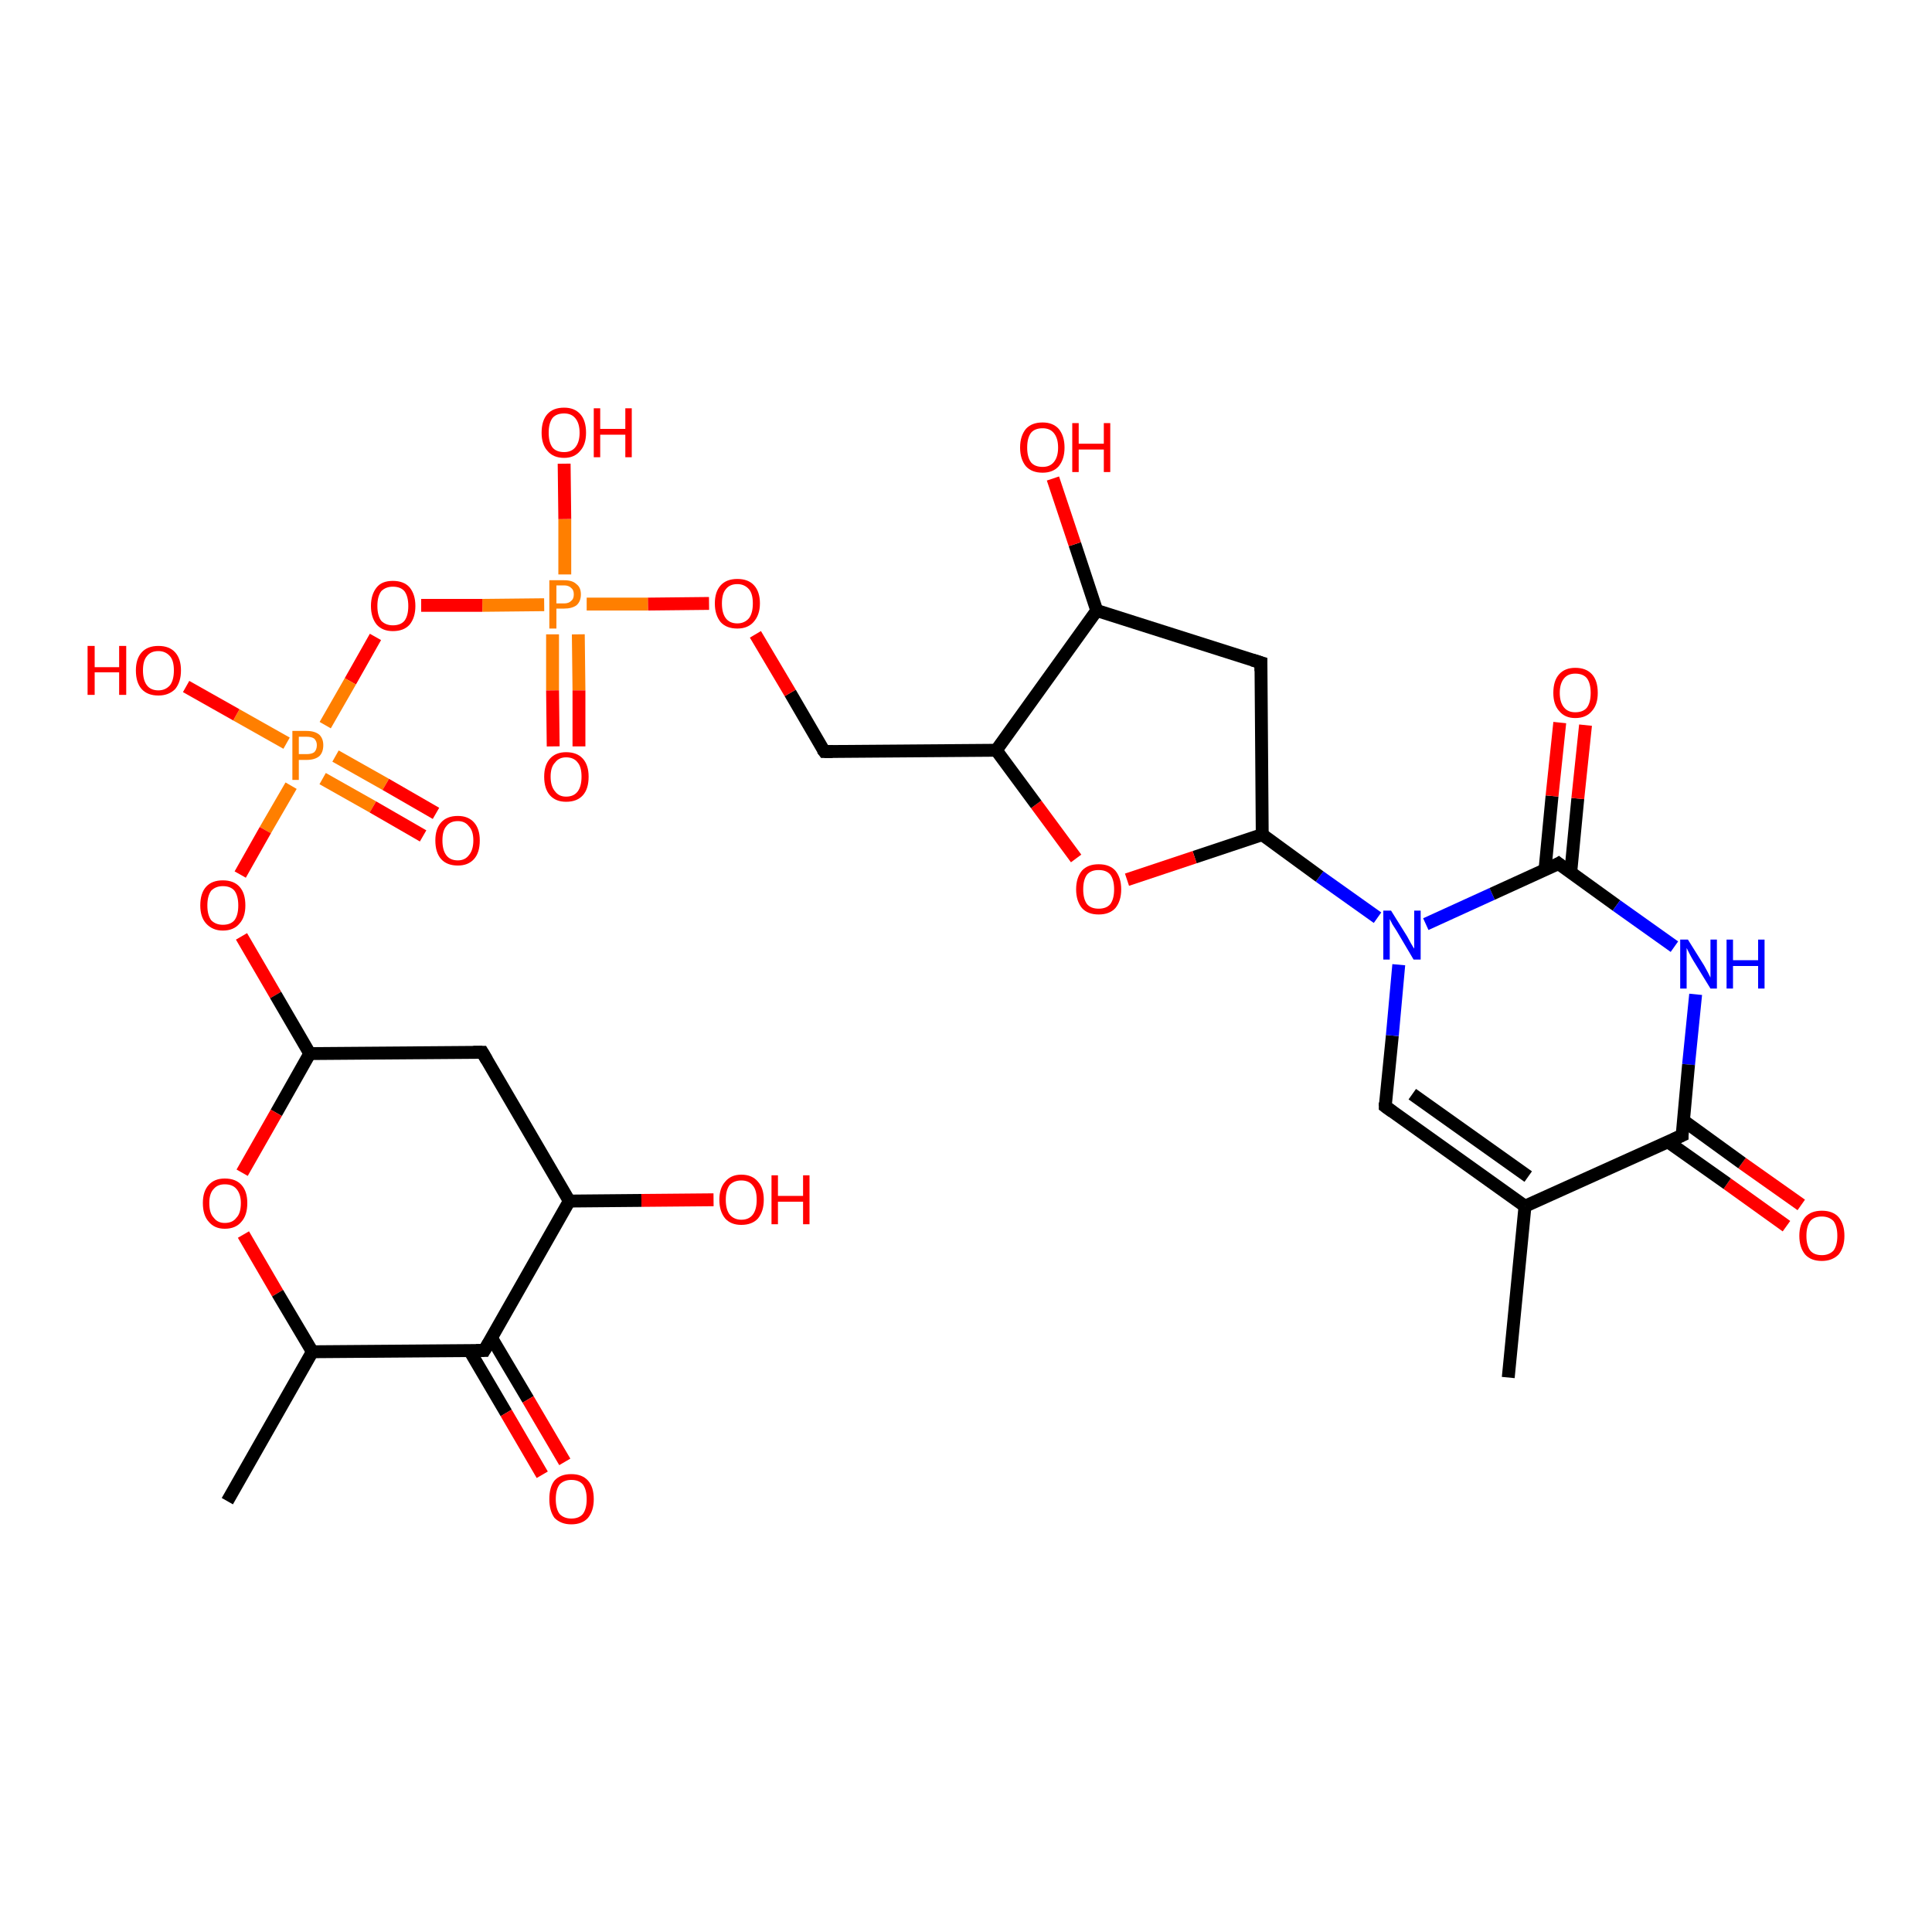 <?xml version='1.0' encoding='iso-8859-1'?>
<svg version='1.1' baseProfile='full'
              xmlns='http://www.w3.org/2000/svg'
                      xmlns:rdkit='http://www.rdkit.org/xml'
                      xmlns:xlink='http://www.w3.org/1999/xlink'
                  xml:space='preserve'
width='300px' height='300px' viewBox='0 0 300 300'>
<!-- END OF HEADER -->
<rect style='opacity:1.0;fill:#FFFFFF;stroke:none' width='300.0' height='300.0' x='0.0' y='0.0'> </rect>
<path class='bond-0 atom-0 atom-1' d='M 277.4,190.4 L 268.2,183.8' style='fill:none;fill-rule:evenodd;stroke:#FF0000;stroke-width:2.0px;stroke-linecap:butt;stroke-linejoin:miter;stroke-opacity:1' />
<path class='bond-0 atom-0 atom-1' d='M 268.2,183.8 L 259.0,177.3' style='fill:none;fill-rule:evenodd;stroke:#000000;stroke-width:2.0px;stroke-linecap:butt;stroke-linejoin:miter;stroke-opacity:1' />
<path class='bond-0 atom-0 atom-1' d='M 279.7,187.1 L 270.5,180.6' style='fill:none;fill-rule:evenodd;stroke:#FF0000;stroke-width:2.0px;stroke-linecap:butt;stroke-linejoin:miter;stroke-opacity:1' />
<path class='bond-0 atom-0 atom-1' d='M 270.5,180.6 L 261.4,174.0' style='fill:none;fill-rule:evenodd;stroke:#000000;stroke-width:2.0px;stroke-linecap:butt;stroke-linejoin:miter;stroke-opacity:1' />
<path class='bond-1 atom-1 atom-2' d='M 261.2,176.3 L 236.8,187.3' style='fill:none;fill-rule:evenodd;stroke:#000000;stroke-width:2.0px;stroke-linecap:butt;stroke-linejoin:miter;stroke-opacity:1' />
<path class='bond-2 atom-2 atom-3' d='M 236.8,187.3 L 215.1,171.8' style='fill:none;fill-rule:evenodd;stroke:#000000;stroke-width:2.0px;stroke-linecap:butt;stroke-linejoin:miter;stroke-opacity:1' />
<path class='bond-2 atom-2 atom-3' d='M 237.3,182.7 L 219.3,169.9' style='fill:none;fill-rule:evenodd;stroke:#000000;stroke-width:2.0px;stroke-linecap:butt;stroke-linejoin:miter;stroke-opacity:1' />
<path class='bond-3 atom-3 atom-4' d='M 215.1,171.8 L 216.2,160.8' style='fill:none;fill-rule:evenodd;stroke:#000000;stroke-width:2.0px;stroke-linecap:butt;stroke-linejoin:miter;stroke-opacity:1' />
<path class='bond-3 atom-3 atom-4' d='M 216.2,160.8 L 217.2,149.8' style='fill:none;fill-rule:evenodd;stroke:#0000FF;stroke-width:2.0px;stroke-linecap:butt;stroke-linejoin:miter;stroke-opacity:1' />
<path class='bond-4 atom-4 atom-5' d='M 221.4,143.5 L 231.7,138.8' style='fill:none;fill-rule:evenodd;stroke:#0000FF;stroke-width:2.0px;stroke-linecap:butt;stroke-linejoin:miter;stroke-opacity:1' />
<path class='bond-4 atom-4 atom-5' d='M 231.7,138.8 L 242.0,134.1' style='fill:none;fill-rule:evenodd;stroke:#000000;stroke-width:2.0px;stroke-linecap:butt;stroke-linejoin:miter;stroke-opacity:1' />
<path class='bond-5 atom-5 atom-6' d='M 243.9,135.5 L 245.0,124.0' style='fill:none;fill-rule:evenodd;stroke:#000000;stroke-width:2.0px;stroke-linecap:butt;stroke-linejoin:miter;stroke-opacity:1' />
<path class='bond-5 atom-5 atom-6' d='M 245.0,124.0 L 246.2,112.6' style='fill:none;fill-rule:evenodd;stroke:#FF0000;stroke-width:2.0px;stroke-linecap:butt;stroke-linejoin:miter;stroke-opacity:1' />
<path class='bond-5 atom-5 atom-6' d='M 239.9,135.1 L 241.0,123.6' style='fill:none;fill-rule:evenodd;stroke:#000000;stroke-width:2.0px;stroke-linecap:butt;stroke-linejoin:miter;stroke-opacity:1' />
<path class='bond-5 atom-5 atom-6' d='M 241.0,123.6 L 242.2,112.2' style='fill:none;fill-rule:evenodd;stroke:#FF0000;stroke-width:2.0px;stroke-linecap:butt;stroke-linejoin:miter;stroke-opacity:1' />
<path class='bond-6 atom-5 atom-7' d='M 242.0,134.1 L 251.0,140.6' style='fill:none;fill-rule:evenodd;stroke:#000000;stroke-width:2.0px;stroke-linecap:butt;stroke-linejoin:miter;stroke-opacity:1' />
<path class='bond-6 atom-5 atom-7' d='M 251.0,140.6 L 260.0,147.0' style='fill:none;fill-rule:evenodd;stroke:#0000FF;stroke-width:2.0px;stroke-linecap:butt;stroke-linejoin:miter;stroke-opacity:1' />
<path class='bond-7 atom-4 atom-8' d='M 213.9,142.5 L 204.9,136.1' style='fill:none;fill-rule:evenodd;stroke:#0000FF;stroke-width:2.0px;stroke-linecap:butt;stroke-linejoin:miter;stroke-opacity:1' />
<path class='bond-7 atom-4 atom-8' d='M 204.9,136.1 L 196.0,129.6' style='fill:none;fill-rule:evenodd;stroke:#000000;stroke-width:2.0px;stroke-linecap:butt;stroke-linejoin:miter;stroke-opacity:1' />
<path class='bond-8 atom-8 atom-9' d='M 196.0,129.6 L 185.5,133.1' style='fill:none;fill-rule:evenodd;stroke:#000000;stroke-width:2.0px;stroke-linecap:butt;stroke-linejoin:miter;stroke-opacity:1' />
<path class='bond-8 atom-8 atom-9' d='M 185.5,133.1 L 175.0,136.6' style='fill:none;fill-rule:evenodd;stroke:#FF0000;stroke-width:2.0px;stroke-linecap:butt;stroke-linejoin:miter;stroke-opacity:1' />
<path class='bond-9 atom-9 atom-10' d='M 167.1,133.3 L 160.9,124.9' style='fill:none;fill-rule:evenodd;stroke:#FF0000;stroke-width:2.0px;stroke-linecap:butt;stroke-linejoin:miter;stroke-opacity:1' />
<path class='bond-9 atom-9 atom-10' d='M 160.9,124.9 L 154.7,116.5' style='fill:none;fill-rule:evenodd;stroke:#000000;stroke-width:2.0px;stroke-linecap:butt;stroke-linejoin:miter;stroke-opacity:1' />
<path class='bond-10 atom-10 atom-11' d='M 154.7,116.5 L 170.3,94.8' style='fill:none;fill-rule:evenodd;stroke:#000000;stroke-width:2.0px;stroke-linecap:butt;stroke-linejoin:miter;stroke-opacity:1' />
<path class='bond-11 atom-11 atom-12' d='M 170.3,94.8 L 166.9,84.5' style='fill:none;fill-rule:evenodd;stroke:#000000;stroke-width:2.0px;stroke-linecap:butt;stroke-linejoin:miter;stroke-opacity:1' />
<path class='bond-11 atom-11 atom-12' d='M 166.9,84.5 L 163.5,74.3' style='fill:none;fill-rule:evenodd;stroke:#FF0000;stroke-width:2.0px;stroke-linecap:butt;stroke-linejoin:miter;stroke-opacity:1' />
<path class='bond-12 atom-11 atom-13' d='M 170.3,94.8 L 195.8,102.9' style='fill:none;fill-rule:evenodd;stroke:#000000;stroke-width:2.0px;stroke-linecap:butt;stroke-linejoin:miter;stroke-opacity:1' />
<path class='bond-13 atom-10 atom-14' d='M 154.7,116.5 L 128.0,116.7' style='fill:none;fill-rule:evenodd;stroke:#000000;stroke-width:2.0px;stroke-linecap:butt;stroke-linejoin:miter;stroke-opacity:1' />
<path class='bond-14 atom-14 atom-15' d='M 128.0,116.7 L 122.7,107.6' style='fill:none;fill-rule:evenodd;stroke:#000000;stroke-width:2.0px;stroke-linecap:butt;stroke-linejoin:miter;stroke-opacity:1' />
<path class='bond-14 atom-14 atom-15' d='M 122.7,107.6 L 117.3,98.5' style='fill:none;fill-rule:evenodd;stroke:#FF0000;stroke-width:2.0px;stroke-linecap:butt;stroke-linejoin:miter;stroke-opacity:1' />
<path class='bond-15 atom-15 atom-16' d='M 110.1,93.7 L 100.6,93.8' style='fill:none;fill-rule:evenodd;stroke:#FF0000;stroke-width:2.0px;stroke-linecap:butt;stroke-linejoin:miter;stroke-opacity:1' />
<path class='bond-15 atom-15 atom-16' d='M 100.6,93.8 L 91.1,93.8' style='fill:none;fill-rule:evenodd;stroke:#FF7F00;stroke-width:2.0px;stroke-linecap:butt;stroke-linejoin:miter;stroke-opacity:1' />
<path class='bond-16 atom-16 atom-17' d='M 85.8,98.5 L 85.8,107.2' style='fill:none;fill-rule:evenodd;stroke:#FF7F00;stroke-width:2.0px;stroke-linecap:butt;stroke-linejoin:miter;stroke-opacity:1' />
<path class='bond-16 atom-16 atom-17' d='M 85.8,107.2 L 85.9,115.9' style='fill:none;fill-rule:evenodd;stroke:#FF0000;stroke-width:2.0px;stroke-linecap:butt;stroke-linejoin:miter;stroke-opacity:1' />
<path class='bond-16 atom-16 atom-17' d='M 89.8,98.5 L 89.9,107.2' style='fill:none;fill-rule:evenodd;stroke:#FF7F00;stroke-width:2.0px;stroke-linecap:butt;stroke-linejoin:miter;stroke-opacity:1' />
<path class='bond-16 atom-16 atom-17' d='M 89.9,107.2 L 89.9,115.9' style='fill:none;fill-rule:evenodd;stroke:#FF0000;stroke-width:2.0px;stroke-linecap:butt;stroke-linejoin:miter;stroke-opacity:1' />
<path class='bond-17 atom-16 atom-18' d='M 84.5,93.9 L 74.9,94.0' style='fill:none;fill-rule:evenodd;stroke:#FF7F00;stroke-width:2.0px;stroke-linecap:butt;stroke-linejoin:miter;stroke-opacity:1' />
<path class='bond-17 atom-16 atom-18' d='M 74.9,94.0 L 65.4,94.0' style='fill:none;fill-rule:evenodd;stroke:#FF0000;stroke-width:2.0px;stroke-linecap:butt;stroke-linejoin:miter;stroke-opacity:1' />
<path class='bond-18 atom-18 atom-19' d='M 58.3,98.9 L 54.4,105.8' style='fill:none;fill-rule:evenodd;stroke:#FF0000;stroke-width:2.0px;stroke-linecap:butt;stroke-linejoin:miter;stroke-opacity:1' />
<path class='bond-18 atom-18 atom-19' d='M 54.4,105.8 L 50.5,112.6' style='fill:none;fill-rule:evenodd;stroke:#FF7F00;stroke-width:2.0px;stroke-linecap:butt;stroke-linejoin:miter;stroke-opacity:1' />
<path class='bond-19 atom-19 atom-20' d='M 50.1,120.9 L 57.9,125.3' style='fill:none;fill-rule:evenodd;stroke:#FF7F00;stroke-width:2.0px;stroke-linecap:butt;stroke-linejoin:miter;stroke-opacity:1' />
<path class='bond-19 atom-19 atom-20' d='M 57.9,125.3 L 65.7,129.8' style='fill:none;fill-rule:evenodd;stroke:#FF0000;stroke-width:2.0px;stroke-linecap:butt;stroke-linejoin:miter;stroke-opacity:1' />
<path class='bond-19 atom-19 atom-20' d='M 52.1,117.4 L 59.9,121.8' style='fill:none;fill-rule:evenodd;stroke:#FF7F00;stroke-width:2.0px;stroke-linecap:butt;stroke-linejoin:miter;stroke-opacity:1' />
<path class='bond-19 atom-19 atom-20' d='M 59.9,121.8 L 67.7,126.3' style='fill:none;fill-rule:evenodd;stroke:#FF0000;stroke-width:2.0px;stroke-linecap:butt;stroke-linejoin:miter;stroke-opacity:1' />
<path class='bond-20 atom-19 atom-21' d='M 45.2,122.0 L 41.2,128.9' style='fill:none;fill-rule:evenodd;stroke:#FF7F00;stroke-width:2.0px;stroke-linecap:butt;stroke-linejoin:miter;stroke-opacity:1' />
<path class='bond-20 atom-19 atom-21' d='M 41.2,128.9 L 37.3,135.8' style='fill:none;fill-rule:evenodd;stroke:#FF0000;stroke-width:2.0px;stroke-linecap:butt;stroke-linejoin:miter;stroke-opacity:1' />
<path class='bond-21 atom-21 atom-22' d='M 37.5,145.4 L 42.8,154.5' style='fill:none;fill-rule:evenodd;stroke:#FF0000;stroke-width:2.0px;stroke-linecap:butt;stroke-linejoin:miter;stroke-opacity:1' />
<path class='bond-21 atom-21 atom-22' d='M 42.8,154.5 L 48.1,163.6' style='fill:none;fill-rule:evenodd;stroke:#000000;stroke-width:2.0px;stroke-linecap:butt;stroke-linejoin:miter;stroke-opacity:1' />
<path class='bond-22 atom-22 atom-23' d='M 48.1,163.6 L 42.9,172.8' style='fill:none;fill-rule:evenodd;stroke:#000000;stroke-width:2.0px;stroke-linecap:butt;stroke-linejoin:miter;stroke-opacity:1' />
<path class='bond-22 atom-22 atom-23' d='M 42.9,172.8 L 37.6,182.1' style='fill:none;fill-rule:evenodd;stroke:#FF0000;stroke-width:2.0px;stroke-linecap:butt;stroke-linejoin:miter;stroke-opacity:1' />
<path class='bond-23 atom-23 atom-24' d='M 37.8,191.7 L 43.1,200.8' style='fill:none;fill-rule:evenodd;stroke:#FF0000;stroke-width:2.0px;stroke-linecap:butt;stroke-linejoin:miter;stroke-opacity:1' />
<path class='bond-23 atom-23 atom-24' d='M 43.1,200.8 L 48.5,209.9' style='fill:none;fill-rule:evenodd;stroke:#000000;stroke-width:2.0px;stroke-linecap:butt;stroke-linejoin:miter;stroke-opacity:1' />
<path class='bond-24 atom-24 atom-25' d='M 48.5,209.9 L 75.2,209.7' style='fill:none;fill-rule:evenodd;stroke:#000000;stroke-width:2.0px;stroke-linecap:butt;stroke-linejoin:miter;stroke-opacity:1' />
<path class='bond-25 atom-25 atom-26' d='M 72.9,209.7 L 78.6,219.4' style='fill:none;fill-rule:evenodd;stroke:#000000;stroke-width:2.0px;stroke-linecap:butt;stroke-linejoin:miter;stroke-opacity:1' />
<path class='bond-25 atom-25 atom-26' d='M 78.6,219.4 L 84.2,229.0' style='fill:none;fill-rule:evenodd;stroke:#FF0000;stroke-width:2.0px;stroke-linecap:butt;stroke-linejoin:miter;stroke-opacity:1' />
<path class='bond-25 atom-25 atom-26' d='M 76.3,207.7 L 82.0,217.3' style='fill:none;fill-rule:evenodd;stroke:#000000;stroke-width:2.0px;stroke-linecap:butt;stroke-linejoin:miter;stroke-opacity:1' />
<path class='bond-25 atom-25 atom-26' d='M 82.0,217.3 L 87.7,227.0' style='fill:none;fill-rule:evenodd;stroke:#FF0000;stroke-width:2.0px;stroke-linecap:butt;stroke-linejoin:miter;stroke-opacity:1' />
<path class='bond-26 atom-25 atom-27' d='M 75.2,209.7 L 88.4,186.5' style='fill:none;fill-rule:evenodd;stroke:#000000;stroke-width:2.0px;stroke-linecap:butt;stroke-linejoin:miter;stroke-opacity:1' />
<path class='bond-27 atom-27 atom-28' d='M 88.4,186.5 L 99.6,186.4' style='fill:none;fill-rule:evenodd;stroke:#000000;stroke-width:2.0px;stroke-linecap:butt;stroke-linejoin:miter;stroke-opacity:1' />
<path class='bond-27 atom-27 atom-28' d='M 99.6,186.4 L 110.8,186.3' style='fill:none;fill-rule:evenodd;stroke:#FF0000;stroke-width:2.0px;stroke-linecap:butt;stroke-linejoin:miter;stroke-opacity:1' />
<path class='bond-28 atom-27 atom-29' d='M 88.4,186.5 L 74.9,163.4' style='fill:none;fill-rule:evenodd;stroke:#000000;stroke-width:2.0px;stroke-linecap:butt;stroke-linejoin:miter;stroke-opacity:1' />
<path class='bond-29 atom-24 atom-30' d='M 48.5,209.9 L 35.3,233.1' style='fill:none;fill-rule:evenodd;stroke:#000000;stroke-width:2.0px;stroke-linecap:butt;stroke-linejoin:miter;stroke-opacity:1' />
<path class='bond-30 atom-19 atom-31' d='M 44.5,115.4 L 36.7,111.0' style='fill:none;fill-rule:evenodd;stroke:#FF7F00;stroke-width:2.0px;stroke-linecap:butt;stroke-linejoin:miter;stroke-opacity:1' />
<path class='bond-30 atom-19 atom-31' d='M 36.7,111.0 L 28.9,106.6' style='fill:none;fill-rule:evenodd;stroke:#FF0000;stroke-width:2.0px;stroke-linecap:butt;stroke-linejoin:miter;stroke-opacity:1' />
<path class='bond-31 atom-16 atom-32' d='M 87.7,89.2 L 87.7,80.6' style='fill:none;fill-rule:evenodd;stroke:#FF7F00;stroke-width:2.0px;stroke-linecap:butt;stroke-linejoin:miter;stroke-opacity:1' />
<path class='bond-31 atom-16 atom-32' d='M 87.7,80.6 L 87.6,72.0' style='fill:none;fill-rule:evenodd;stroke:#FF0000;stroke-width:2.0px;stroke-linecap:butt;stroke-linejoin:miter;stroke-opacity:1' />
<path class='bond-32 atom-2 atom-33' d='M 236.8,187.3 L 234.2,213.9' style='fill:none;fill-rule:evenodd;stroke:#000000;stroke-width:2.0px;stroke-linecap:butt;stroke-linejoin:miter;stroke-opacity:1' />
<path class='bond-33 atom-7 atom-1' d='M 263.3,154.4 L 262.2,165.3' style='fill:none;fill-rule:evenodd;stroke:#0000FF;stroke-width:2.0px;stroke-linecap:butt;stroke-linejoin:miter;stroke-opacity:1' />
<path class='bond-33 atom-7 atom-1' d='M 262.2,165.3 L 261.2,176.3' style='fill:none;fill-rule:evenodd;stroke:#000000;stroke-width:2.0px;stroke-linecap:butt;stroke-linejoin:miter;stroke-opacity:1' />
<path class='bond-34 atom-13 atom-8' d='M 195.8,102.9 L 196.0,129.6' style='fill:none;fill-rule:evenodd;stroke:#000000;stroke-width:2.0px;stroke-linecap:butt;stroke-linejoin:miter;stroke-opacity:1' />
<path class='bond-35 atom-29 atom-22' d='M 74.9,163.4 L 48.1,163.6' style='fill:none;fill-rule:evenodd;stroke:#000000;stroke-width:2.0px;stroke-linecap:butt;stroke-linejoin:miter;stroke-opacity:1' />
<path d='M 259.9,176.9 L 261.2,176.3 L 261.2,175.8' style='fill:none;stroke:#000000;stroke-width:2.0px;stroke-linecap:butt;stroke-linejoin:miter;stroke-opacity:1;' />
<path d='M 216.2,172.6 L 215.1,171.8 L 215.1,171.2' style='fill:none;stroke:#000000;stroke-width:2.0px;stroke-linecap:butt;stroke-linejoin:miter;stroke-opacity:1;' />
<path d='M 241.5,134.4 L 242.0,134.1 L 242.5,134.5' style='fill:none;stroke:#000000;stroke-width:2.0px;stroke-linecap:butt;stroke-linejoin:miter;stroke-opacity:1;' />
<path d='M 194.5,102.5 L 195.8,102.9 L 195.8,104.2' style='fill:none;stroke:#000000;stroke-width:2.0px;stroke-linecap:butt;stroke-linejoin:miter;stroke-opacity:1;' />
<path d='M 129.3,116.7 L 128.0,116.7 L 127.7,116.3' style='fill:none;stroke:#000000;stroke-width:2.0px;stroke-linecap:butt;stroke-linejoin:miter;stroke-opacity:1;' />
<path d='M 73.9,209.7 L 75.2,209.7 L 75.9,208.5' style='fill:none;stroke:#000000;stroke-width:2.0px;stroke-linecap:butt;stroke-linejoin:miter;stroke-opacity:1;' />
<path d='M 75.6,164.6 L 74.9,163.4 L 73.5,163.4' style='fill:none;stroke:#000000;stroke-width:2.0px;stroke-linecap:butt;stroke-linejoin:miter;stroke-opacity:1;' />
<path class='atom-0' d='M 279.4 191.9
Q 279.4 190.1, 280.3 189.0
Q 281.2 188.0, 282.9 188.0
Q 284.6 188.0, 285.5 189.0
Q 286.4 190.1, 286.4 191.9
Q 286.4 193.7, 285.5 194.8
Q 284.5 195.8, 282.9 195.8
Q 281.2 195.8, 280.3 194.8
Q 279.4 193.7, 279.4 191.9
M 282.9 194.9
Q 284.0 194.9, 284.7 194.2
Q 285.3 193.4, 285.3 191.9
Q 285.3 190.4, 284.7 189.6
Q 284.0 188.9, 282.9 188.9
Q 281.7 188.9, 281.1 189.6
Q 280.5 190.4, 280.5 191.9
Q 280.5 193.4, 281.1 194.2
Q 281.7 194.9, 282.9 194.9
' fill='#FF0000'/>
<path class='atom-4' d='M 216.0 141.4
L 218.5 145.4
Q 218.7 145.8, 219.1 146.5
Q 219.5 147.2, 219.6 147.3
L 219.6 141.4
L 220.6 141.4
L 220.6 149.0
L 219.5 149.0
L 216.9 144.6
Q 216.6 144.1, 216.2 143.5
Q 215.9 142.9, 215.8 142.7
L 215.8 149.0
L 214.8 149.0
L 214.8 141.4
L 216.0 141.4
' fill='#0000FF'/>
<path class='atom-6' d='M 241.2 107.6
Q 241.2 105.7, 242.1 104.7
Q 243.0 103.7, 244.6 103.7
Q 246.3 103.7, 247.2 104.7
Q 248.1 105.7, 248.1 107.6
Q 248.1 109.4, 247.2 110.4
Q 246.3 111.5, 244.6 111.5
Q 243.0 111.5, 242.1 110.4
Q 241.2 109.4, 241.2 107.6
M 244.6 110.6
Q 245.8 110.6, 246.4 109.9
Q 247.0 109.1, 247.0 107.6
Q 247.0 106.1, 246.4 105.3
Q 245.8 104.6, 244.6 104.6
Q 243.5 104.6, 242.9 105.3
Q 242.2 106.1, 242.2 107.6
Q 242.2 109.1, 242.9 109.9
Q 243.5 110.6, 244.6 110.6
' fill='#FF0000'/>
<path class='atom-7' d='M 262.1 145.9
L 264.6 149.9
Q 264.8 150.3, 265.2 151.0
Q 265.6 151.8, 265.6 151.8
L 265.6 145.9
L 266.6 145.9
L 266.6 153.5
L 265.6 153.5
L 262.9 149.1
Q 262.6 148.6, 262.3 148.0
Q 262.0 147.4, 261.9 147.2
L 261.9 153.5
L 260.9 153.5
L 260.9 145.9
L 262.1 145.9
' fill='#0000FF'/>
<path class='atom-7' d='M 268.1 145.9
L 269.1 145.9
L 269.1 149.1
L 273.0 149.1
L 273.0 145.9
L 274.0 145.9
L 274.0 153.5
L 273.0 153.5
L 273.0 150.0
L 269.1 150.0
L 269.1 153.5
L 268.1 153.5
L 268.1 145.9
' fill='#0000FF'/>
<path class='atom-9' d='M 167.1 138.1
Q 167.1 136.3, 168.0 135.2
Q 168.9 134.2, 170.6 134.2
Q 172.3 134.2, 173.2 135.2
Q 174.1 136.3, 174.1 138.1
Q 174.1 139.9, 173.2 141.0
Q 172.3 142.0, 170.6 142.0
Q 168.9 142.0, 168.0 141.0
Q 167.1 139.9, 167.1 138.1
M 170.6 141.1
Q 171.8 141.1, 172.4 140.4
Q 173.0 139.6, 173.0 138.1
Q 173.0 136.6, 172.4 135.8
Q 171.8 135.1, 170.6 135.1
Q 169.4 135.1, 168.8 135.8
Q 168.2 136.6, 168.2 138.1
Q 168.2 139.6, 168.8 140.4
Q 169.4 141.1, 170.6 141.1
' fill='#FF0000'/>
<path class='atom-12' d='M 158.4 69.5
Q 158.4 67.7, 159.3 66.6
Q 160.2 65.6, 161.9 65.6
Q 163.5 65.6, 164.4 66.6
Q 165.3 67.7, 165.3 69.5
Q 165.3 71.3, 164.4 72.4
Q 163.5 73.4, 161.9 73.4
Q 160.2 73.4, 159.3 72.4
Q 158.4 71.3, 158.4 69.5
M 161.9 72.5
Q 163.0 72.5, 163.6 71.8
Q 164.3 71.0, 164.3 69.5
Q 164.3 68.0, 163.6 67.2
Q 163.0 66.5, 161.9 66.5
Q 160.7 66.5, 160.1 67.2
Q 159.5 68.0, 159.5 69.5
Q 159.5 71.0, 160.1 71.8
Q 160.7 72.5, 161.9 72.5
' fill='#FF0000'/>
<path class='atom-12' d='M 166.5 65.7
L 167.5 65.7
L 167.5 68.9
L 171.4 68.9
L 171.4 65.7
L 172.4 65.7
L 172.4 73.3
L 171.4 73.3
L 171.4 69.8
L 167.5 69.8
L 167.5 73.3
L 166.5 73.3
L 166.5 65.7
' fill='#FF0000'/>
<path class='atom-15' d='M 111.0 93.7
Q 111.0 91.9, 111.9 90.9
Q 112.8 89.9, 114.5 89.9
Q 116.2 89.9, 117.1 90.9
Q 118.0 91.9, 118.0 93.7
Q 118.0 95.5, 117.0 96.6
Q 116.1 97.6, 114.5 97.6
Q 112.8 97.6, 111.9 96.6
Q 111.0 95.5, 111.0 93.7
M 114.5 96.8
Q 115.6 96.8, 116.3 96.0
Q 116.9 95.2, 116.9 93.7
Q 116.9 92.2, 116.3 91.5
Q 115.6 90.7, 114.5 90.7
Q 113.3 90.7, 112.7 91.5
Q 112.1 92.2, 112.1 93.7
Q 112.1 95.2, 112.7 96.0
Q 113.3 96.8, 114.5 96.8
' fill='#FF0000'/>
<path class='atom-16' d='M 87.6 90.1
Q 88.9 90.1, 89.5 90.7
Q 90.2 91.2, 90.2 92.3
Q 90.2 93.4, 89.5 94.0
Q 88.8 94.5, 87.6 94.5
L 86.4 94.5
L 86.4 97.6
L 85.3 97.6
L 85.3 90.1
L 87.6 90.1
M 87.6 93.7
Q 88.3 93.7, 88.7 93.3
Q 89.1 93.0, 89.1 92.3
Q 89.1 91.6, 88.7 91.3
Q 88.3 90.9, 87.6 90.9
L 86.4 90.9
L 86.4 93.7
L 87.6 93.7
' fill='#FF7F00'/>
<path class='atom-17' d='M 84.5 120.6
Q 84.5 118.8, 85.4 117.8
Q 86.3 116.8, 87.9 116.8
Q 89.6 116.8, 90.5 117.8
Q 91.4 118.8, 91.4 120.6
Q 91.4 122.5, 90.5 123.5
Q 89.6 124.5, 87.9 124.5
Q 86.3 124.5, 85.4 123.5
Q 84.5 122.5, 84.5 120.6
M 87.9 123.7
Q 89.1 123.7, 89.7 122.9
Q 90.3 122.1, 90.3 120.6
Q 90.3 119.1, 89.7 118.4
Q 89.1 117.6, 87.9 117.6
Q 86.8 117.6, 86.2 118.4
Q 85.5 119.1, 85.5 120.6
Q 85.5 122.1, 86.2 122.9
Q 86.8 123.7, 87.9 123.7
' fill='#FF0000'/>
<path class='atom-18' d='M 57.6 94.1
Q 57.6 92.3, 58.5 91.2
Q 59.3 90.2, 61.0 90.2
Q 62.7 90.2, 63.6 91.2
Q 64.5 92.3, 64.5 94.1
Q 64.5 95.9, 63.6 97.0
Q 62.7 98.0, 61.0 98.0
Q 59.4 98.0, 58.5 97.0
Q 57.6 95.9, 57.6 94.1
M 61.0 97.1
Q 62.2 97.1, 62.8 96.4
Q 63.4 95.6, 63.4 94.1
Q 63.4 92.6, 62.8 91.8
Q 62.2 91.1, 61.0 91.1
Q 59.9 91.1, 59.2 91.8
Q 58.6 92.6, 58.6 94.1
Q 58.6 95.6, 59.2 96.4
Q 59.9 97.1, 61.0 97.1
' fill='#FF0000'/>
<path class='atom-19' d='M 47.6 113.5
Q 48.9 113.5, 49.6 114.1
Q 50.2 114.7, 50.2 115.7
Q 50.2 116.8, 49.6 117.4
Q 48.9 118.0, 47.6 118.0
L 46.4 118.0
L 46.4 121.1
L 45.4 121.1
L 45.4 113.5
L 47.6 113.5
M 47.6 117.1
Q 48.4 117.1, 48.8 116.8
Q 49.2 116.4, 49.2 115.7
Q 49.2 115.1, 48.8 114.7
Q 48.4 114.4, 47.6 114.4
L 46.4 114.4
L 46.4 117.1
L 47.6 117.1
' fill='#FF7F00'/>
<path class='atom-20' d='M 67.6 130.5
Q 67.6 128.7, 68.5 127.7
Q 69.4 126.7, 71.1 126.7
Q 72.7 126.7, 73.6 127.7
Q 74.5 128.7, 74.5 130.5
Q 74.5 132.4, 73.6 133.4
Q 72.7 134.4, 71.1 134.4
Q 69.4 134.4, 68.5 133.4
Q 67.6 132.4, 67.6 130.5
M 71.1 133.6
Q 72.2 133.6, 72.8 132.8
Q 73.5 132.0, 73.5 130.5
Q 73.5 129.0, 72.8 128.3
Q 72.2 127.5, 71.1 127.5
Q 69.9 127.5, 69.3 128.3
Q 68.7 129.0, 68.7 130.5
Q 68.7 132.0, 69.3 132.8
Q 69.9 133.6, 71.1 133.6
' fill='#FF0000'/>
<path class='atom-21' d='M 31.1 140.6
Q 31.1 138.7, 32.0 137.7
Q 32.9 136.7, 34.6 136.7
Q 36.3 136.7, 37.2 137.7
Q 38.1 138.7, 38.1 140.6
Q 38.1 142.4, 37.2 143.4
Q 36.3 144.5, 34.6 144.5
Q 33.0 144.5, 32.0 143.4
Q 31.1 142.4, 31.1 140.6
M 34.6 143.6
Q 35.8 143.6, 36.4 142.9
Q 37.0 142.1, 37.0 140.6
Q 37.0 139.1, 36.4 138.3
Q 35.8 137.6, 34.6 137.6
Q 33.5 137.6, 32.8 138.3
Q 32.2 139.1, 32.2 140.6
Q 32.2 142.1, 32.8 142.9
Q 33.5 143.6, 34.6 143.6
' fill='#FF0000'/>
<path class='atom-23' d='M 31.5 186.8
Q 31.5 185.0, 32.4 184.0
Q 33.3 183.0, 34.9 183.0
Q 36.6 183.0, 37.5 184.0
Q 38.4 185.0, 38.4 186.8
Q 38.4 188.7, 37.5 189.7
Q 36.6 190.8, 34.9 190.8
Q 33.3 190.8, 32.4 189.7
Q 31.5 188.7, 31.5 186.8
M 34.9 189.9
Q 36.1 189.9, 36.7 189.1
Q 37.4 188.4, 37.4 186.8
Q 37.4 185.4, 36.7 184.6
Q 36.1 183.9, 34.9 183.9
Q 33.8 183.9, 33.2 184.6
Q 32.5 185.3, 32.5 186.8
Q 32.5 188.4, 33.2 189.1
Q 33.8 189.9, 34.9 189.9
' fill='#FF0000'/>
<path class='atom-26' d='M 85.3 232.8
Q 85.3 230.9, 86.1 229.9
Q 87.0 228.9, 88.7 228.9
Q 90.4 228.9, 91.3 229.9
Q 92.2 230.9, 92.2 232.8
Q 92.2 234.6, 91.3 235.7
Q 90.4 236.7, 88.7 236.7
Q 87.1 236.7, 86.1 235.7
Q 85.3 234.6, 85.3 232.8
M 88.7 235.8
Q 89.9 235.8, 90.5 235.1
Q 91.1 234.3, 91.1 232.8
Q 91.1 231.3, 90.5 230.5
Q 89.9 229.8, 88.7 229.8
Q 87.6 229.8, 86.9 230.5
Q 86.3 231.3, 86.3 232.8
Q 86.3 234.3, 86.9 235.1
Q 87.6 235.8, 88.7 235.8
' fill='#FF0000'/>
<path class='atom-28' d='M 111.7 186.3
Q 111.7 184.5, 112.6 183.5
Q 113.5 182.4, 115.1 182.4
Q 116.8 182.4, 117.7 183.5
Q 118.6 184.5, 118.6 186.3
Q 118.6 188.1, 117.7 189.2
Q 116.8 190.2, 115.1 190.2
Q 113.5 190.2, 112.6 189.2
Q 111.7 188.1, 111.7 186.3
M 115.1 189.4
Q 116.3 189.4, 116.9 188.6
Q 117.5 187.8, 117.5 186.3
Q 117.5 184.8, 116.9 184.1
Q 116.3 183.3, 115.1 183.3
Q 114.0 183.3, 113.3 184.0
Q 112.7 184.8, 112.7 186.3
Q 112.7 187.8, 113.3 188.6
Q 114.0 189.4, 115.1 189.4
' fill='#FF0000'/>
<path class='atom-28' d='M 119.8 182.5
L 120.8 182.5
L 120.8 185.7
L 124.7 185.7
L 124.7 182.5
L 125.7 182.5
L 125.7 190.1
L 124.7 190.1
L 124.7 186.6
L 120.8 186.6
L 120.8 190.1
L 119.8 190.1
L 119.8 182.5
' fill='#FF0000'/>
<path class='atom-31' d='M 13.6 100.3
L 14.7 100.3
L 14.7 103.6
L 18.5 103.6
L 18.5 100.3
L 19.6 100.3
L 19.6 107.9
L 18.5 107.9
L 18.5 104.4
L 14.7 104.4
L 14.7 107.9
L 13.6 107.9
L 13.6 100.3
' fill='#FF0000'/>
<path class='atom-31' d='M 21.1 104.1
Q 21.1 102.3, 22.0 101.3
Q 22.9 100.3, 24.6 100.3
Q 26.3 100.3, 27.2 101.3
Q 28.1 102.3, 28.1 104.1
Q 28.1 105.9, 27.2 107.0
Q 26.2 108.0, 24.6 108.0
Q 22.9 108.0, 22.0 107.0
Q 21.1 106.0, 21.1 104.1
M 24.6 107.2
Q 25.7 107.2, 26.4 106.4
Q 27.0 105.6, 27.0 104.1
Q 27.0 102.6, 26.4 101.9
Q 25.7 101.1, 24.6 101.1
Q 23.4 101.1, 22.8 101.9
Q 22.2 102.6, 22.2 104.1
Q 22.2 105.6, 22.8 106.4
Q 23.4 107.2, 24.6 107.2
' fill='#FF0000'/>
<path class='atom-32' d='M 84.1 67.2
Q 84.1 65.3, 85.0 64.3
Q 85.9 63.3, 87.6 63.3
Q 89.2 63.3, 90.1 64.3
Q 91.0 65.3, 91.0 67.2
Q 91.0 69.0, 90.1 70.0
Q 89.2 71.1, 87.6 71.1
Q 85.9 71.1, 85.0 70.0
Q 84.1 69.0, 84.1 67.2
M 87.6 70.2
Q 88.7 70.2, 89.3 69.5
Q 90.0 68.7, 90.0 67.2
Q 90.0 65.7, 89.3 64.9
Q 88.7 64.2, 87.6 64.2
Q 86.4 64.2, 85.8 64.9
Q 85.2 65.7, 85.2 67.2
Q 85.2 68.7, 85.8 69.5
Q 86.4 70.2, 87.6 70.2
' fill='#FF0000'/>
<path class='atom-32' d='M 92.2 63.4
L 93.2 63.4
L 93.2 66.6
L 97.1 66.6
L 97.1 63.4
L 98.1 63.4
L 98.1 71.0
L 97.1 71.0
L 97.1 67.5
L 93.2 67.5
L 93.2 71.0
L 92.2 71.0
L 92.2 63.4
' fill='#FF0000'/>
</svg>
